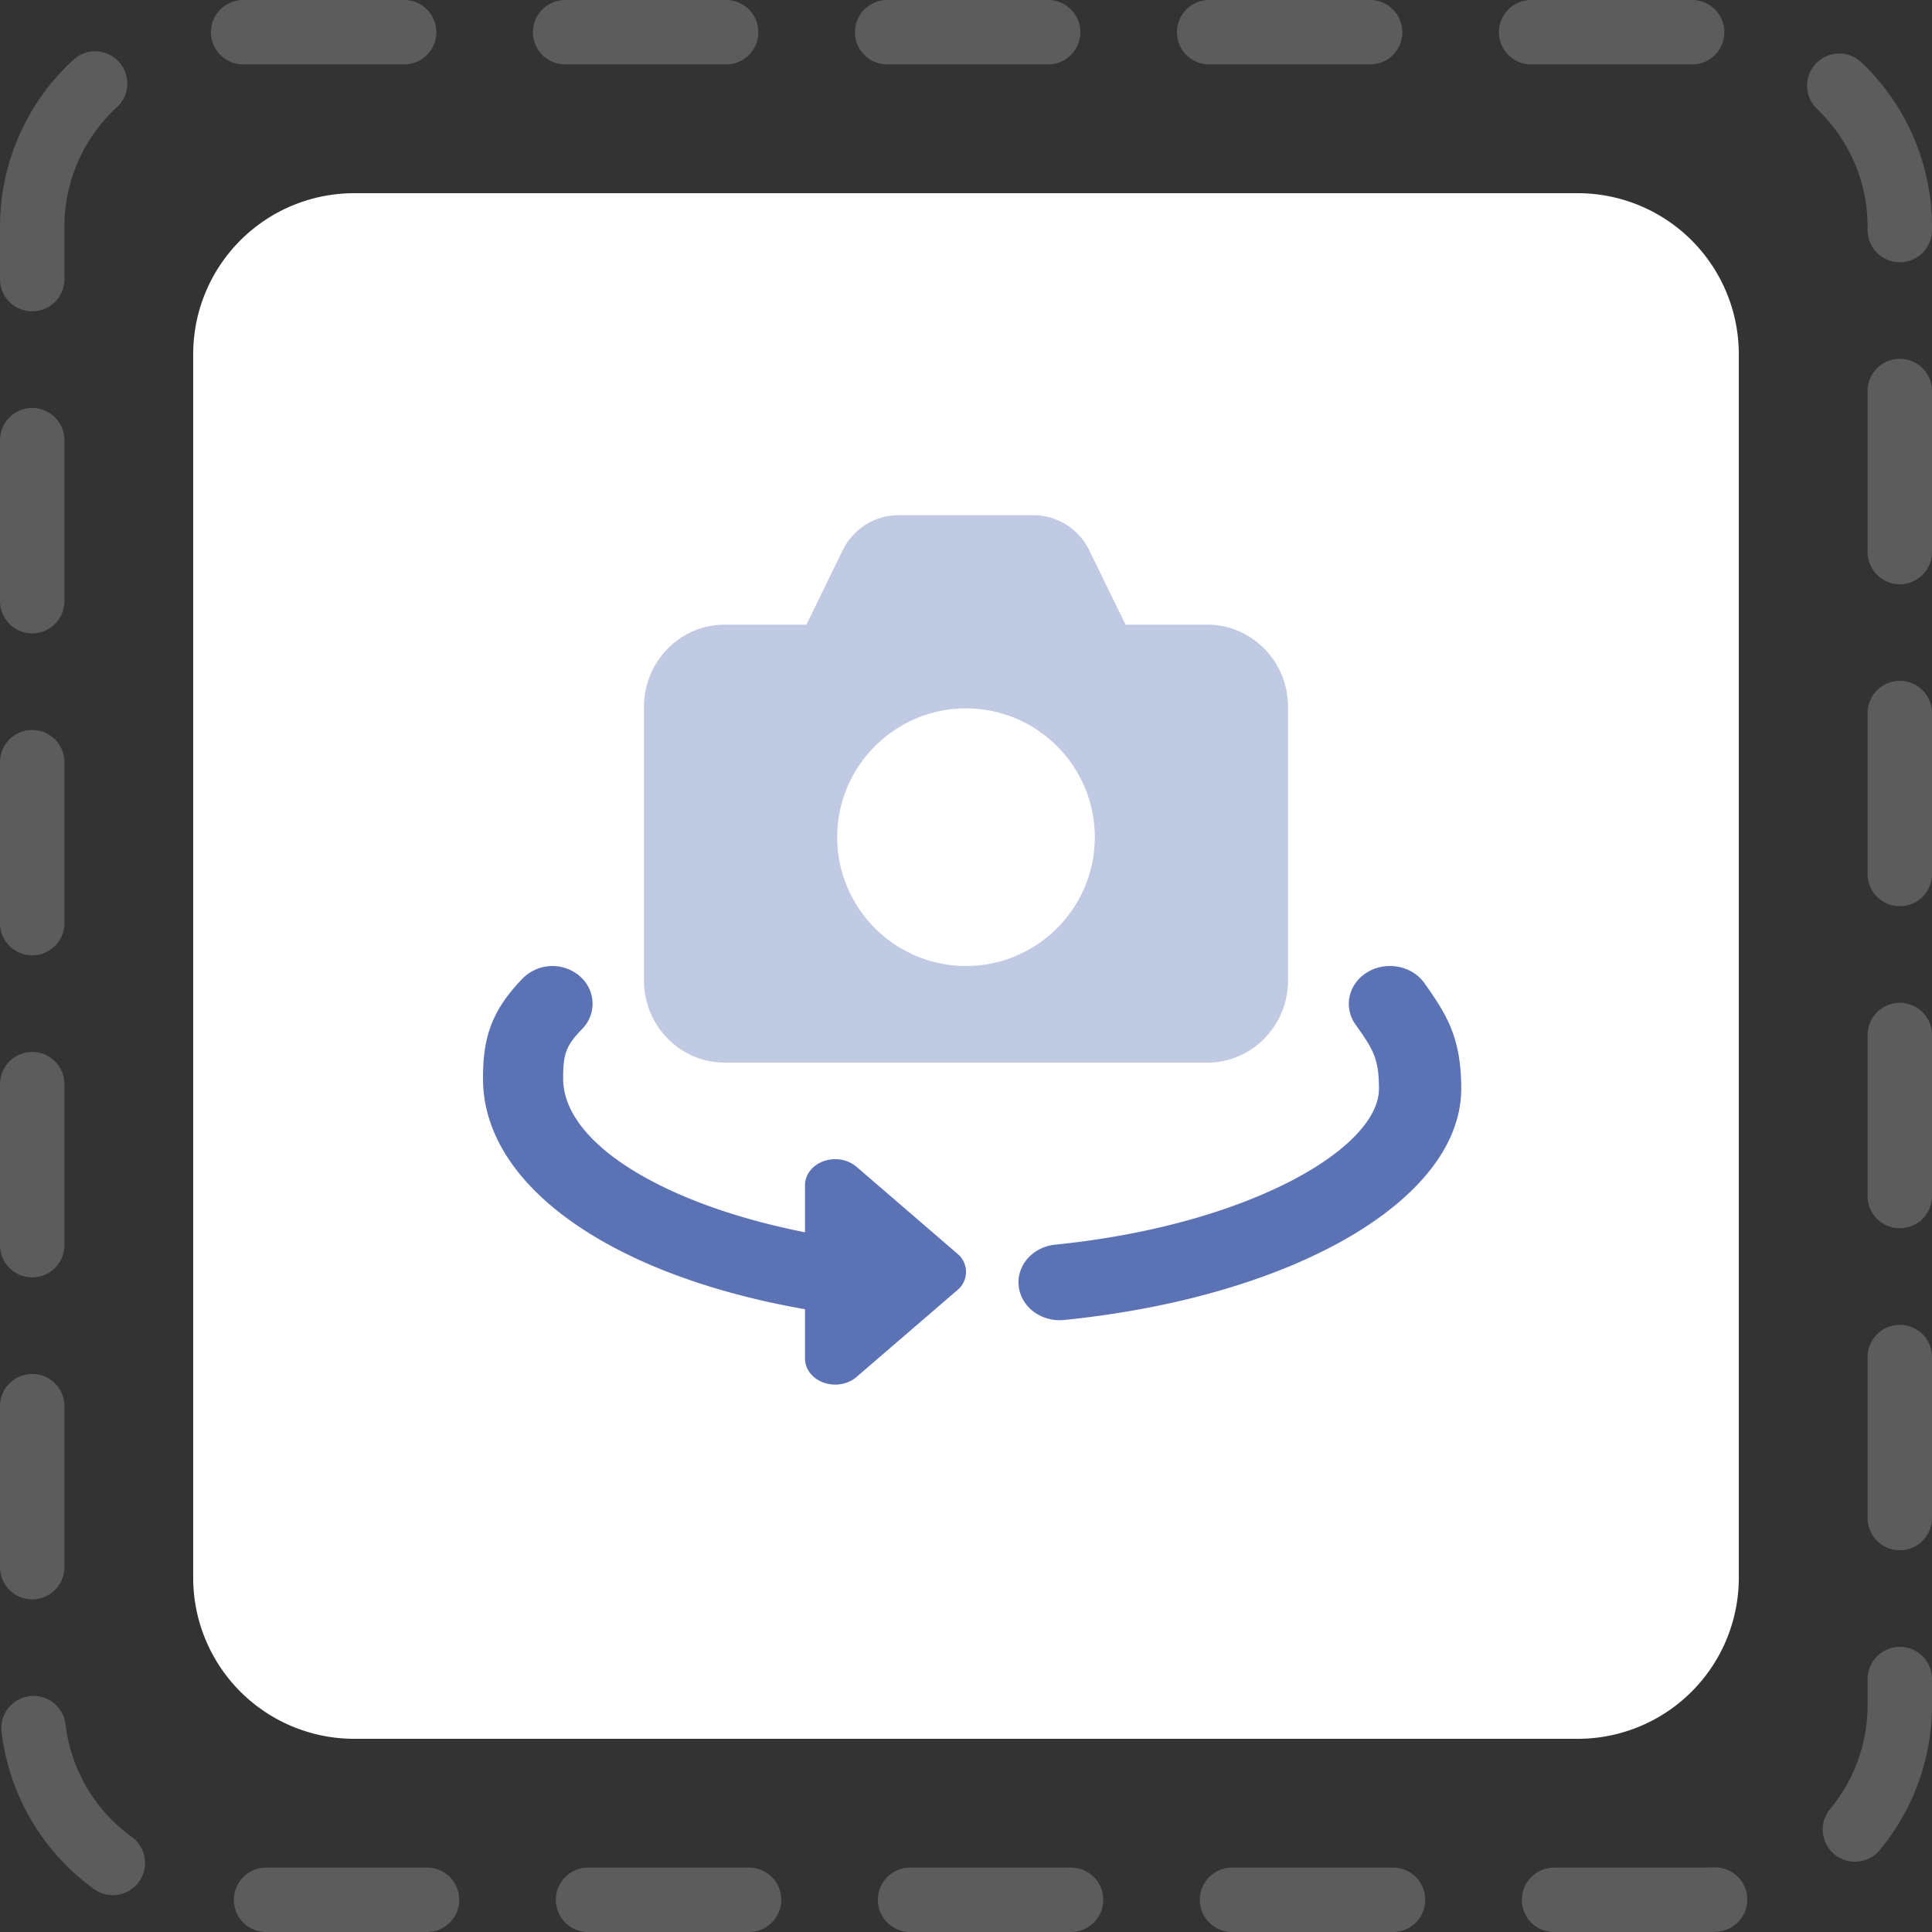 <svg xmlns="http://www.w3.org/2000/svg" width="60" height="60" viewBox="0 0 60 60"><rect x="0" y="0" width="60" height="60" fill="#333333" stroke="none"/><g><g><g><g><g opacity=".2"><path fill="none" stroke="#fff" stroke-dasharray="5 5" stroke-linecap="round" stroke-miterlimit="20" stroke-width="2" d="M1 7.042A6.042 6.042 0 0 1 7.042 1h45.916A6.042 6.042 0 0 1 59 7.042v45.916A6.042 6.042 0 0 1 52.958 59H7.042A6.042 6.042 0 0 1 1 52.958z"/></g><g><path fill="#fff" d="M6 11a5 5 0 0 1 5-5h38a5 5 0 0 1 5 5v38a5 5 0 0 1-5 5H11a5 5 0 0 1-5-5z"/></g></g><g><g><path fill="#c1cae3" d="M34 26c0 2.207-1.795 4-4 4s-4-1.795-4-4c0-2.204 1.794-4 4-4s4 1.795 4 4zm3.5-6.6h-2.545l-1.123-2.3A1.93 1.93 0 0 0 32.09 16H27.91c-.745 0-1.411.42-1.745 1.1l-1.121 2.3H22.5c-1.377 0-2.5 1.144-2.5 2.55v8.5c0 1.406 1.123 2.55 2.5 2.55h15c1.377 0 2.5-1.144 2.5-2.55v-8.5c0-1.406-1.123-2.55-2.5-2.55z"/></g><g><path fill="#5b72b5" d="M27.757 41a1.17 1.17 0 0 1-.11-.005C20.201 40.382 15 37.3 15 33.497c0-1.173.203-2.06 1.242-3.12A1.302 1.302 0 0 1 18 30.31c.506.437.54 1.178.074 1.652-.512.522-.585.797-.585 1.536 0 2.42 4.557 4.689 10.375 5.167.684.056 1.192.623 1.131 1.267-.056.61-.6 1.069-1.238 1.069z"/></g><g><path fill="#5b72b5" d="M32.906 41c-.642 0-1.196-.446-1.268-1.048-.077-.645.429-1.226 1.13-1.298 6.016-.607 10.057-2.997 10.057-4.845 0-.925-.175-1.214-.726-1.988-.387-.543-.223-1.272.366-1.628.592-.356 1.384-.205 1.77.337.712 1 1.145 1.72 1.145 3.28 0 3.438-5.187 6.459-12.332 7.183a1.422 1.422 0 0 1-.142.007z"/></g><g><path fill="#5b72b5" d="M29.725 38.929L26.6 36.236c-.268-.23-.671-.3-1.021-.175-.35.125-.579.42-.579.746v5.385c0 .327.229.622.579.747.116.04.237.061.359.061.243 0 .483-.082.662-.237l3.125-2.692a.73.73 0 0 0 0-1.142z"/></g></g></g></g></g></svg>